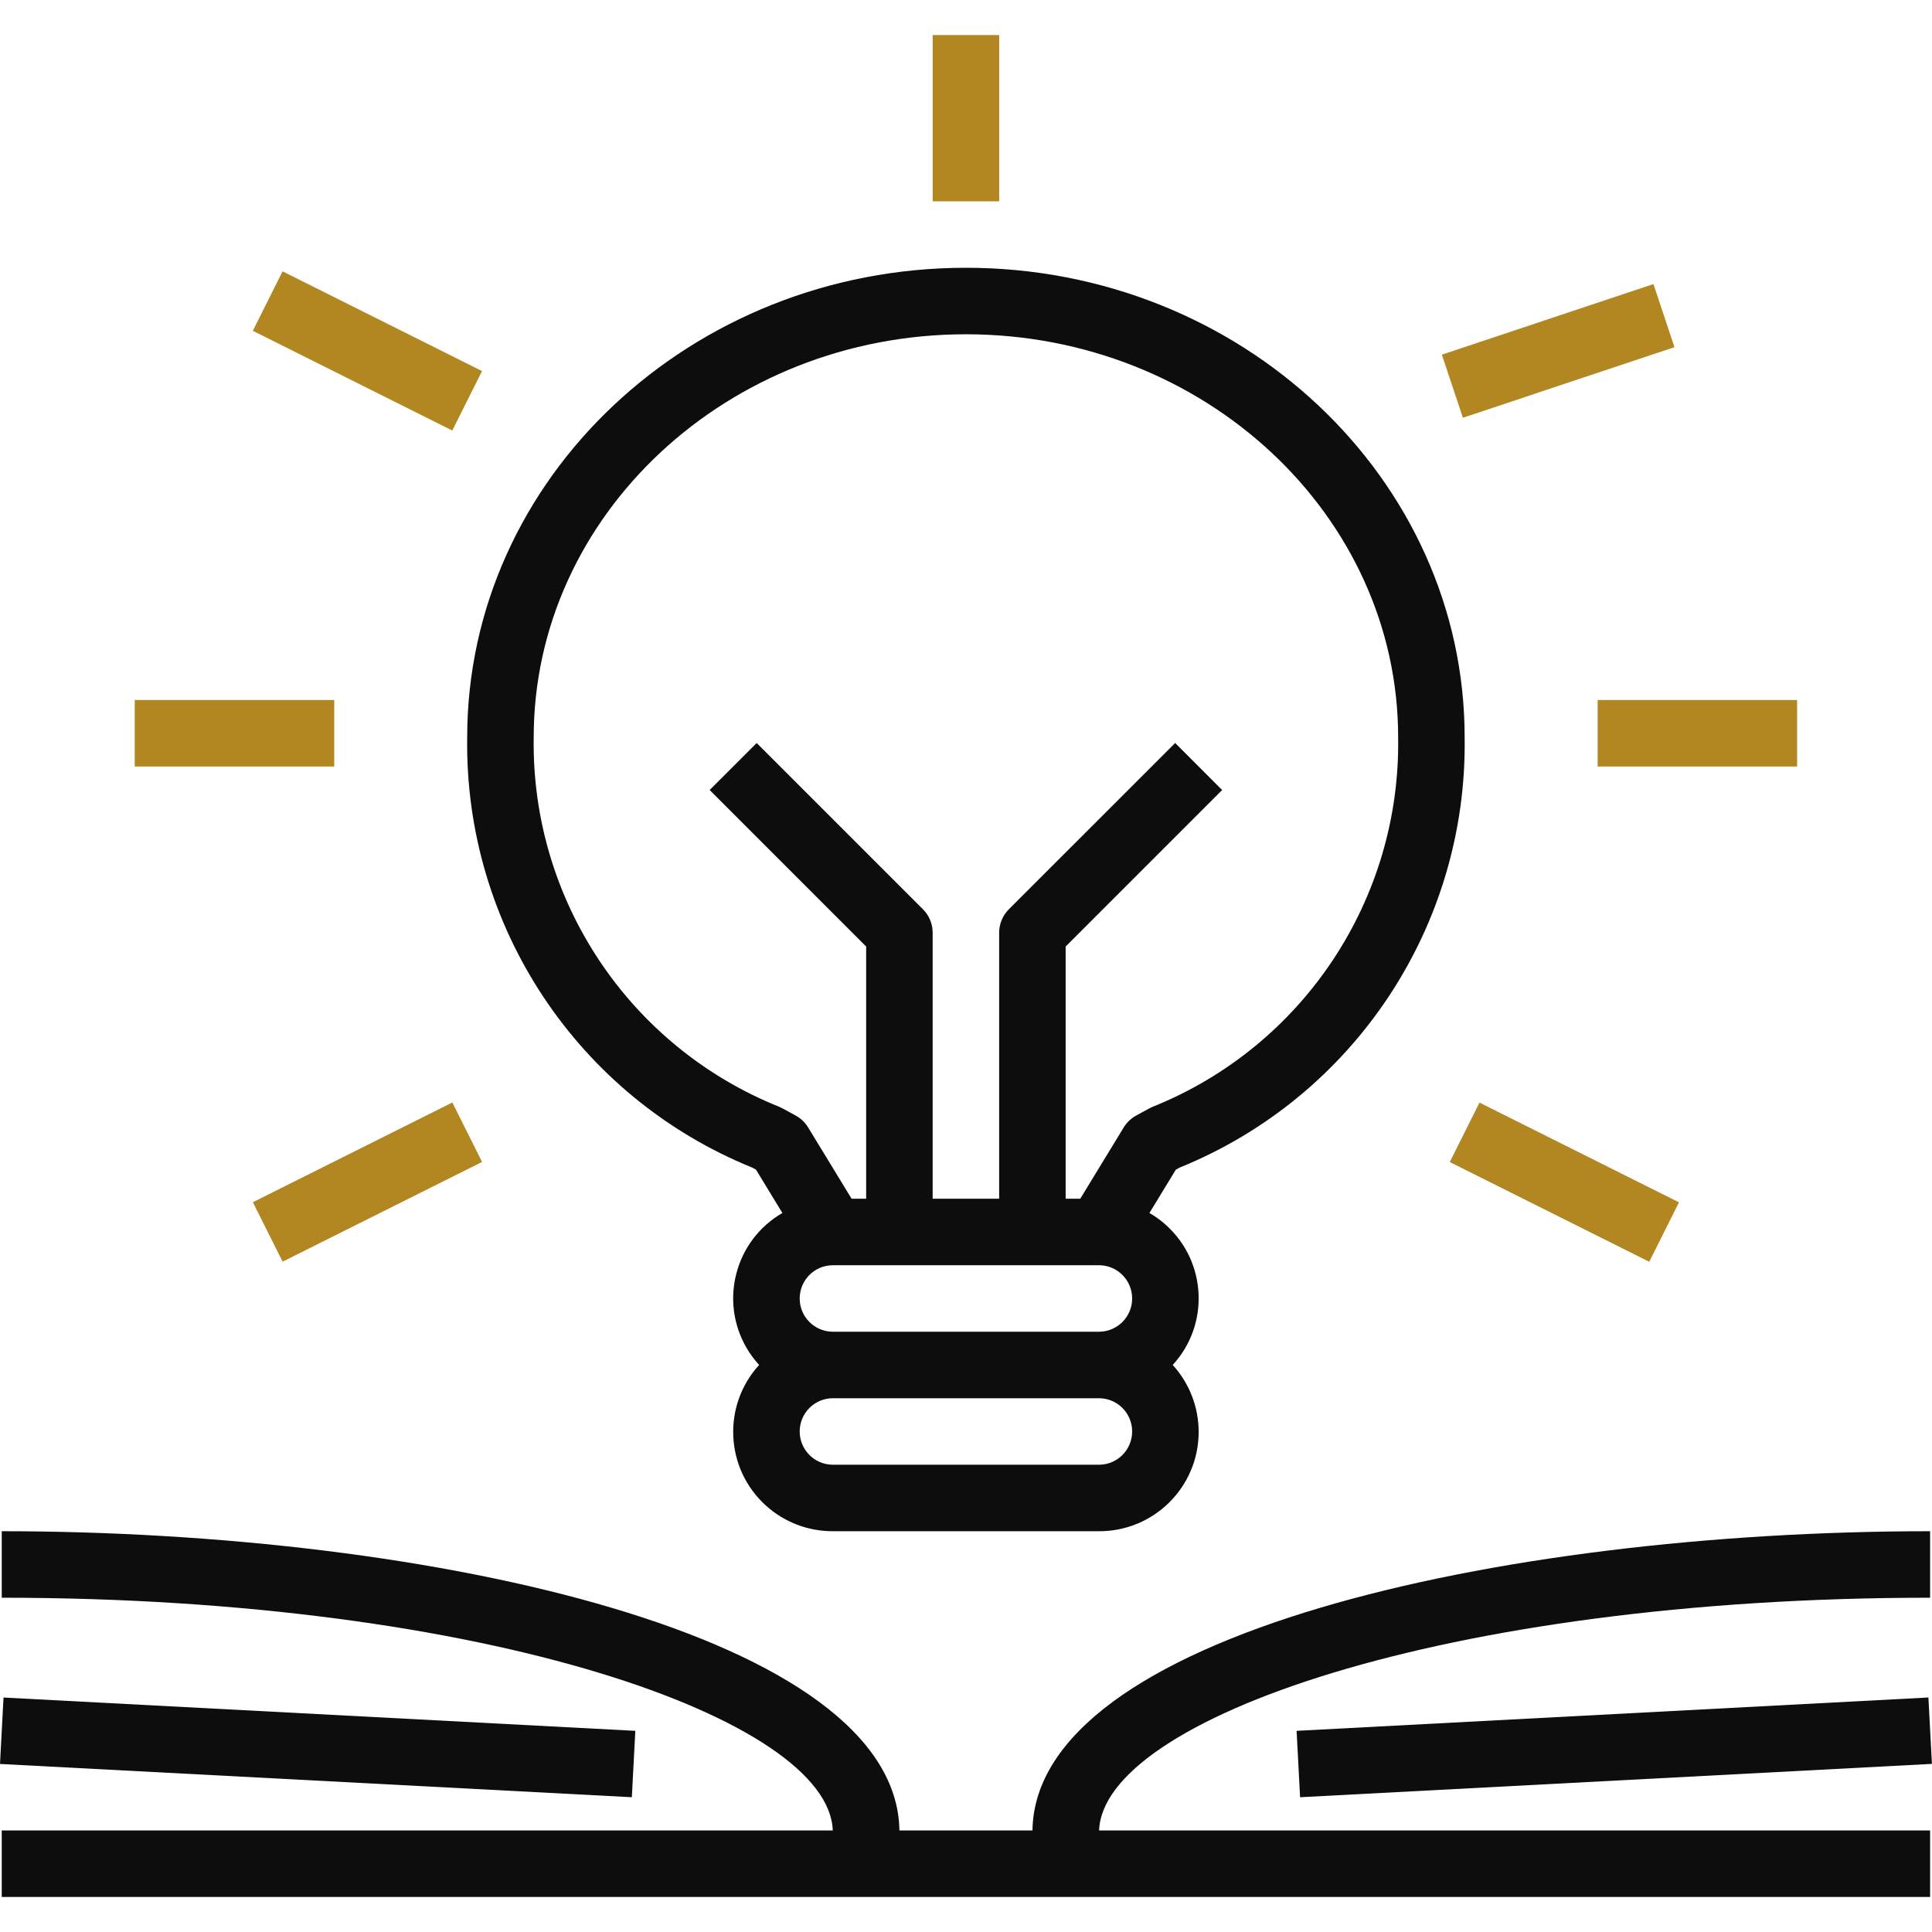 <svg width="50" height="50" viewBox="0 0 50 50" fill="none" xmlns="http://www.w3.org/2000/svg">
<path d="M30.531 30.216C35.049 28.381 37.977 23.96 37.905 19.084C37.905 12.383 32.115 6.93 24.998 6.93C17.881 6.93 12.091 12.383 12.091 19.084C12.019 23.96 14.947 28.381 19.465 30.216L19.565 30.27L20.248 31.392C19.029 32.098 18.612 33.659 19.318 34.879C19.411 35.039 19.521 35.189 19.646 35.325C18.69 36.374 18.764 38 19.813 38.956C20.289 39.391 20.912 39.63 21.556 39.628H28.44C29.859 39.634 31.015 38.488 31.021 37.069C31.024 36.424 30.784 35.802 30.35 35.325C31.303 34.287 31.233 32.672 30.194 31.72C30.058 31.594 29.908 31.484 29.747 31.392L30.431 30.27L30.531 30.216ZM28.44 37.907H21.556C21.081 37.907 20.696 37.522 20.696 37.046C20.696 36.571 21.081 36.186 21.556 36.186H28.44C28.915 36.186 29.3 36.571 29.3 37.046C29.3 37.522 28.915 37.907 28.44 37.907ZM28.44 34.465H21.556C21.081 34.465 20.696 34.08 20.696 33.605C20.696 33.129 21.081 32.744 21.556 32.744H28.44C28.915 32.744 29.3 33.129 29.3 33.605C29.3 34.08 28.915 34.465 28.44 34.465ZM29.75 28.682L29.406 28.869C29.273 28.941 29.161 29.048 29.082 29.177L27.957 31.023H27.579V24.496L31.629 20.446L30.413 19.229L26.11 23.531C25.949 23.692 25.858 23.911 25.858 24.139V31.023H24.137V24.139C24.137 23.911 24.047 23.692 23.885 23.531L19.583 19.229L18.366 20.445L22.416 24.496V31.023H22.039L20.914 29.177C20.835 29.048 20.723 28.941 20.59 28.869L20.246 28.682C20.218 28.667 20.19 28.654 20.161 28.642C16.271 27.077 13.747 23.277 13.812 19.084C13.812 13.332 18.83 8.651 24.998 8.651C31.166 8.651 36.184 13.332 36.184 19.084C36.249 23.277 33.725 27.077 29.835 28.642C29.806 28.654 29.777 28.667 29.75 28.682Z" fill="#0D0D0D"/>
<path d="M7.313 7.022L6.543 8.561L11.705 11.142L12.475 9.603L7.313 7.022Z" fill="#B28721"/>
<path d="M42.791 7.352L37.315 9.178L37.86 10.811L43.335 8.985L42.791 7.352Z" fill="#B28721"/>
<path d="M8.65 18.116H3.487V19.837H8.65V18.116Z" fill="#B28721"/>
<path d="M46.509 18.116H41.347V19.837H46.509V18.116Z" fill="#B28721"/>
<path d="M11.706 28.532L6.544 31.113L7.314 32.652L12.476 30.071L11.706 28.532Z" fill="#B28721"/>
<path d="M38.289 28.535L37.52 30.074L42.682 32.655L43.452 31.116L38.289 28.535Z" fill="#B28721"/>
<path d="M25.859 0.907H24.138V5.21H25.859V0.907Z" fill="#B28721"/>
<path d="M49.951 41.349V39.628C38.725 39.628 26.796 42.341 26.72 47.372H23.277C23.2 42.341 11.271 39.628 0.045 39.628V41.349C12.65 41.349 21.453 44.512 21.552 47.372H0.045V49.093H49.951V47.372H28.445C28.544 44.512 37.346 41.349 49.951 41.349Z" fill="#0D0D0D"/>
<path d="M0.091 43.932L0 45.651L16.352 46.512L16.442 44.794L0.091 43.932Z" fill="#0D0D0D"/>
<path d="M49.907 43.931L33.556 44.794L33.646 46.512L49.998 45.649L49.907 43.931Z" fill="#0D0D0D"/>
</svg>

